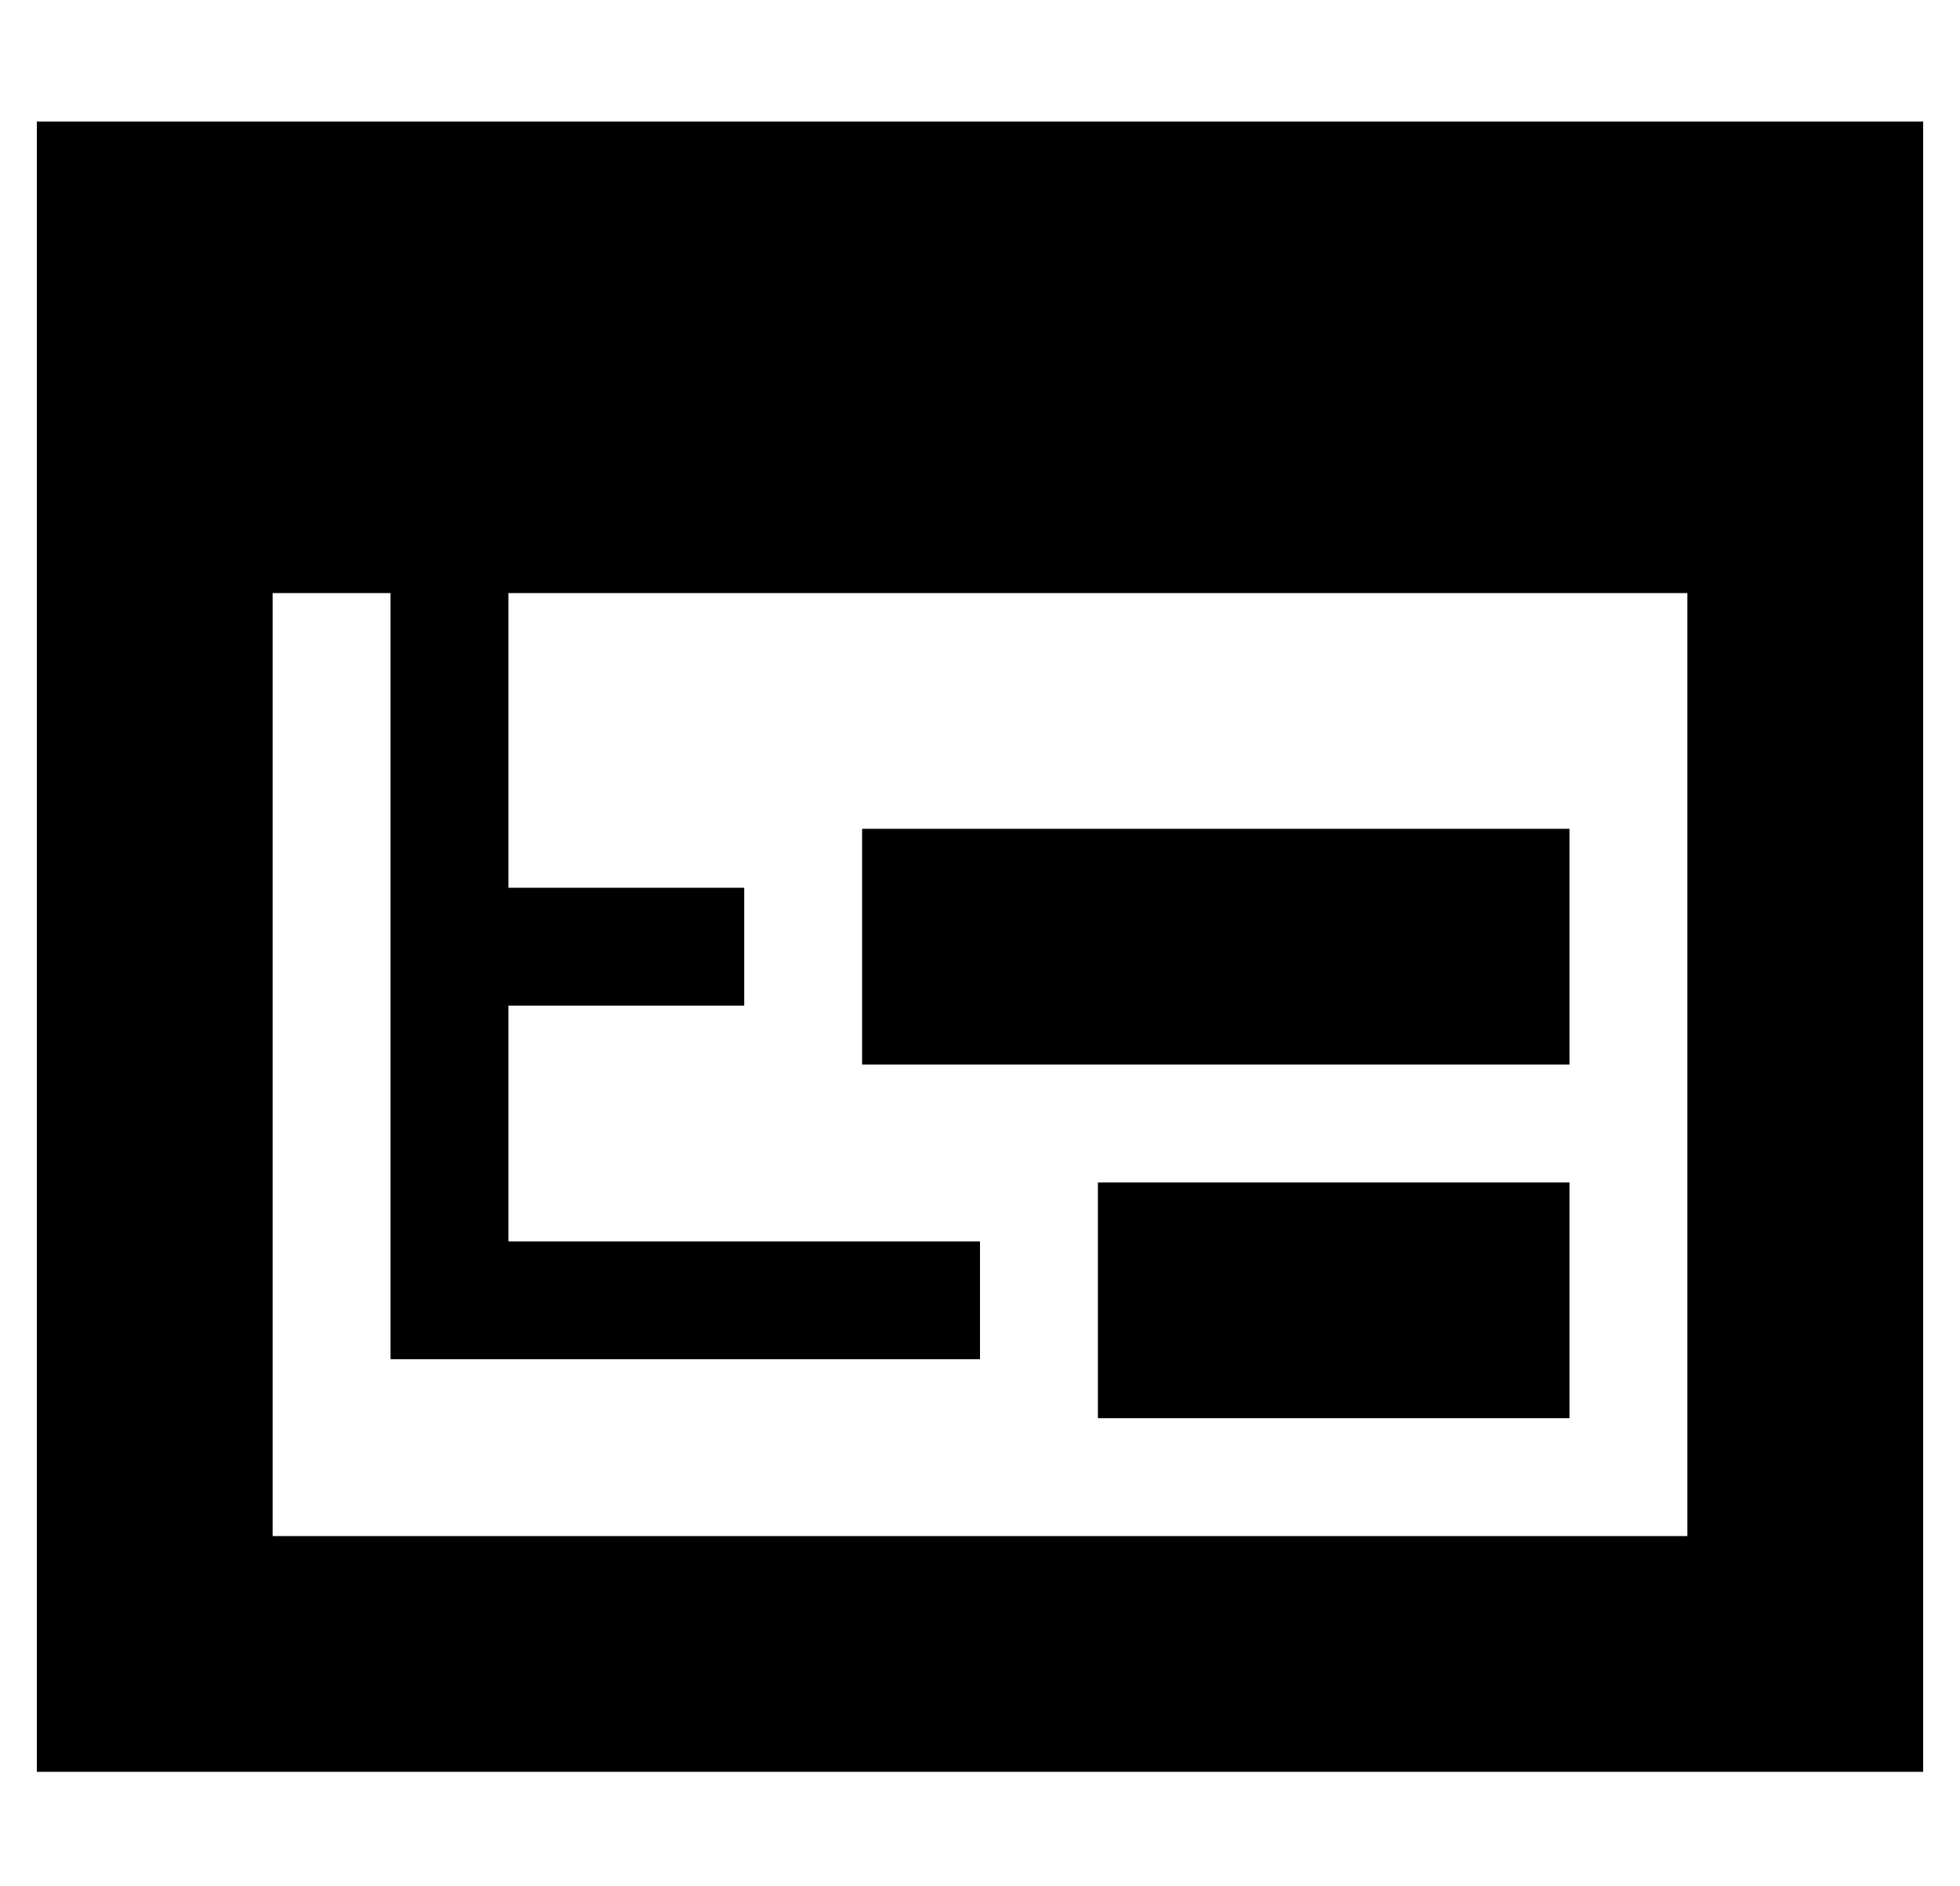 <?xml version="1.0" standalone="no"?>
<!DOCTYPE svg PUBLIC "-//W3C//DTD SVG 1.1//EN" "http://www.w3.org/Graphics/SVG/1.1/DTD/svg11.dtd" >
<svg xmlns="http://www.w3.org/2000/svg" xmlns:xlink="http://www.w3.org/1999/xlink" version="1.1" viewBox="-10 -40 532 512">
   <path fill="currentColor"
d="M512 -7h-512h512h-512v448v0h512v0v-448v0zM448 121v256v-256v256h-384v0v-256v0h32v0v96v0v16v0v80v0v16v0h16h144v-32v0h-16h-112v-64v0h48h16v-32v0h-16h-48v-80v0h320v0zM224 185v64v-64v64h192v0v-64v0h-192v0zM416 281h-128h128h-128v64v0h128v0v-64v0z" />
</svg>
